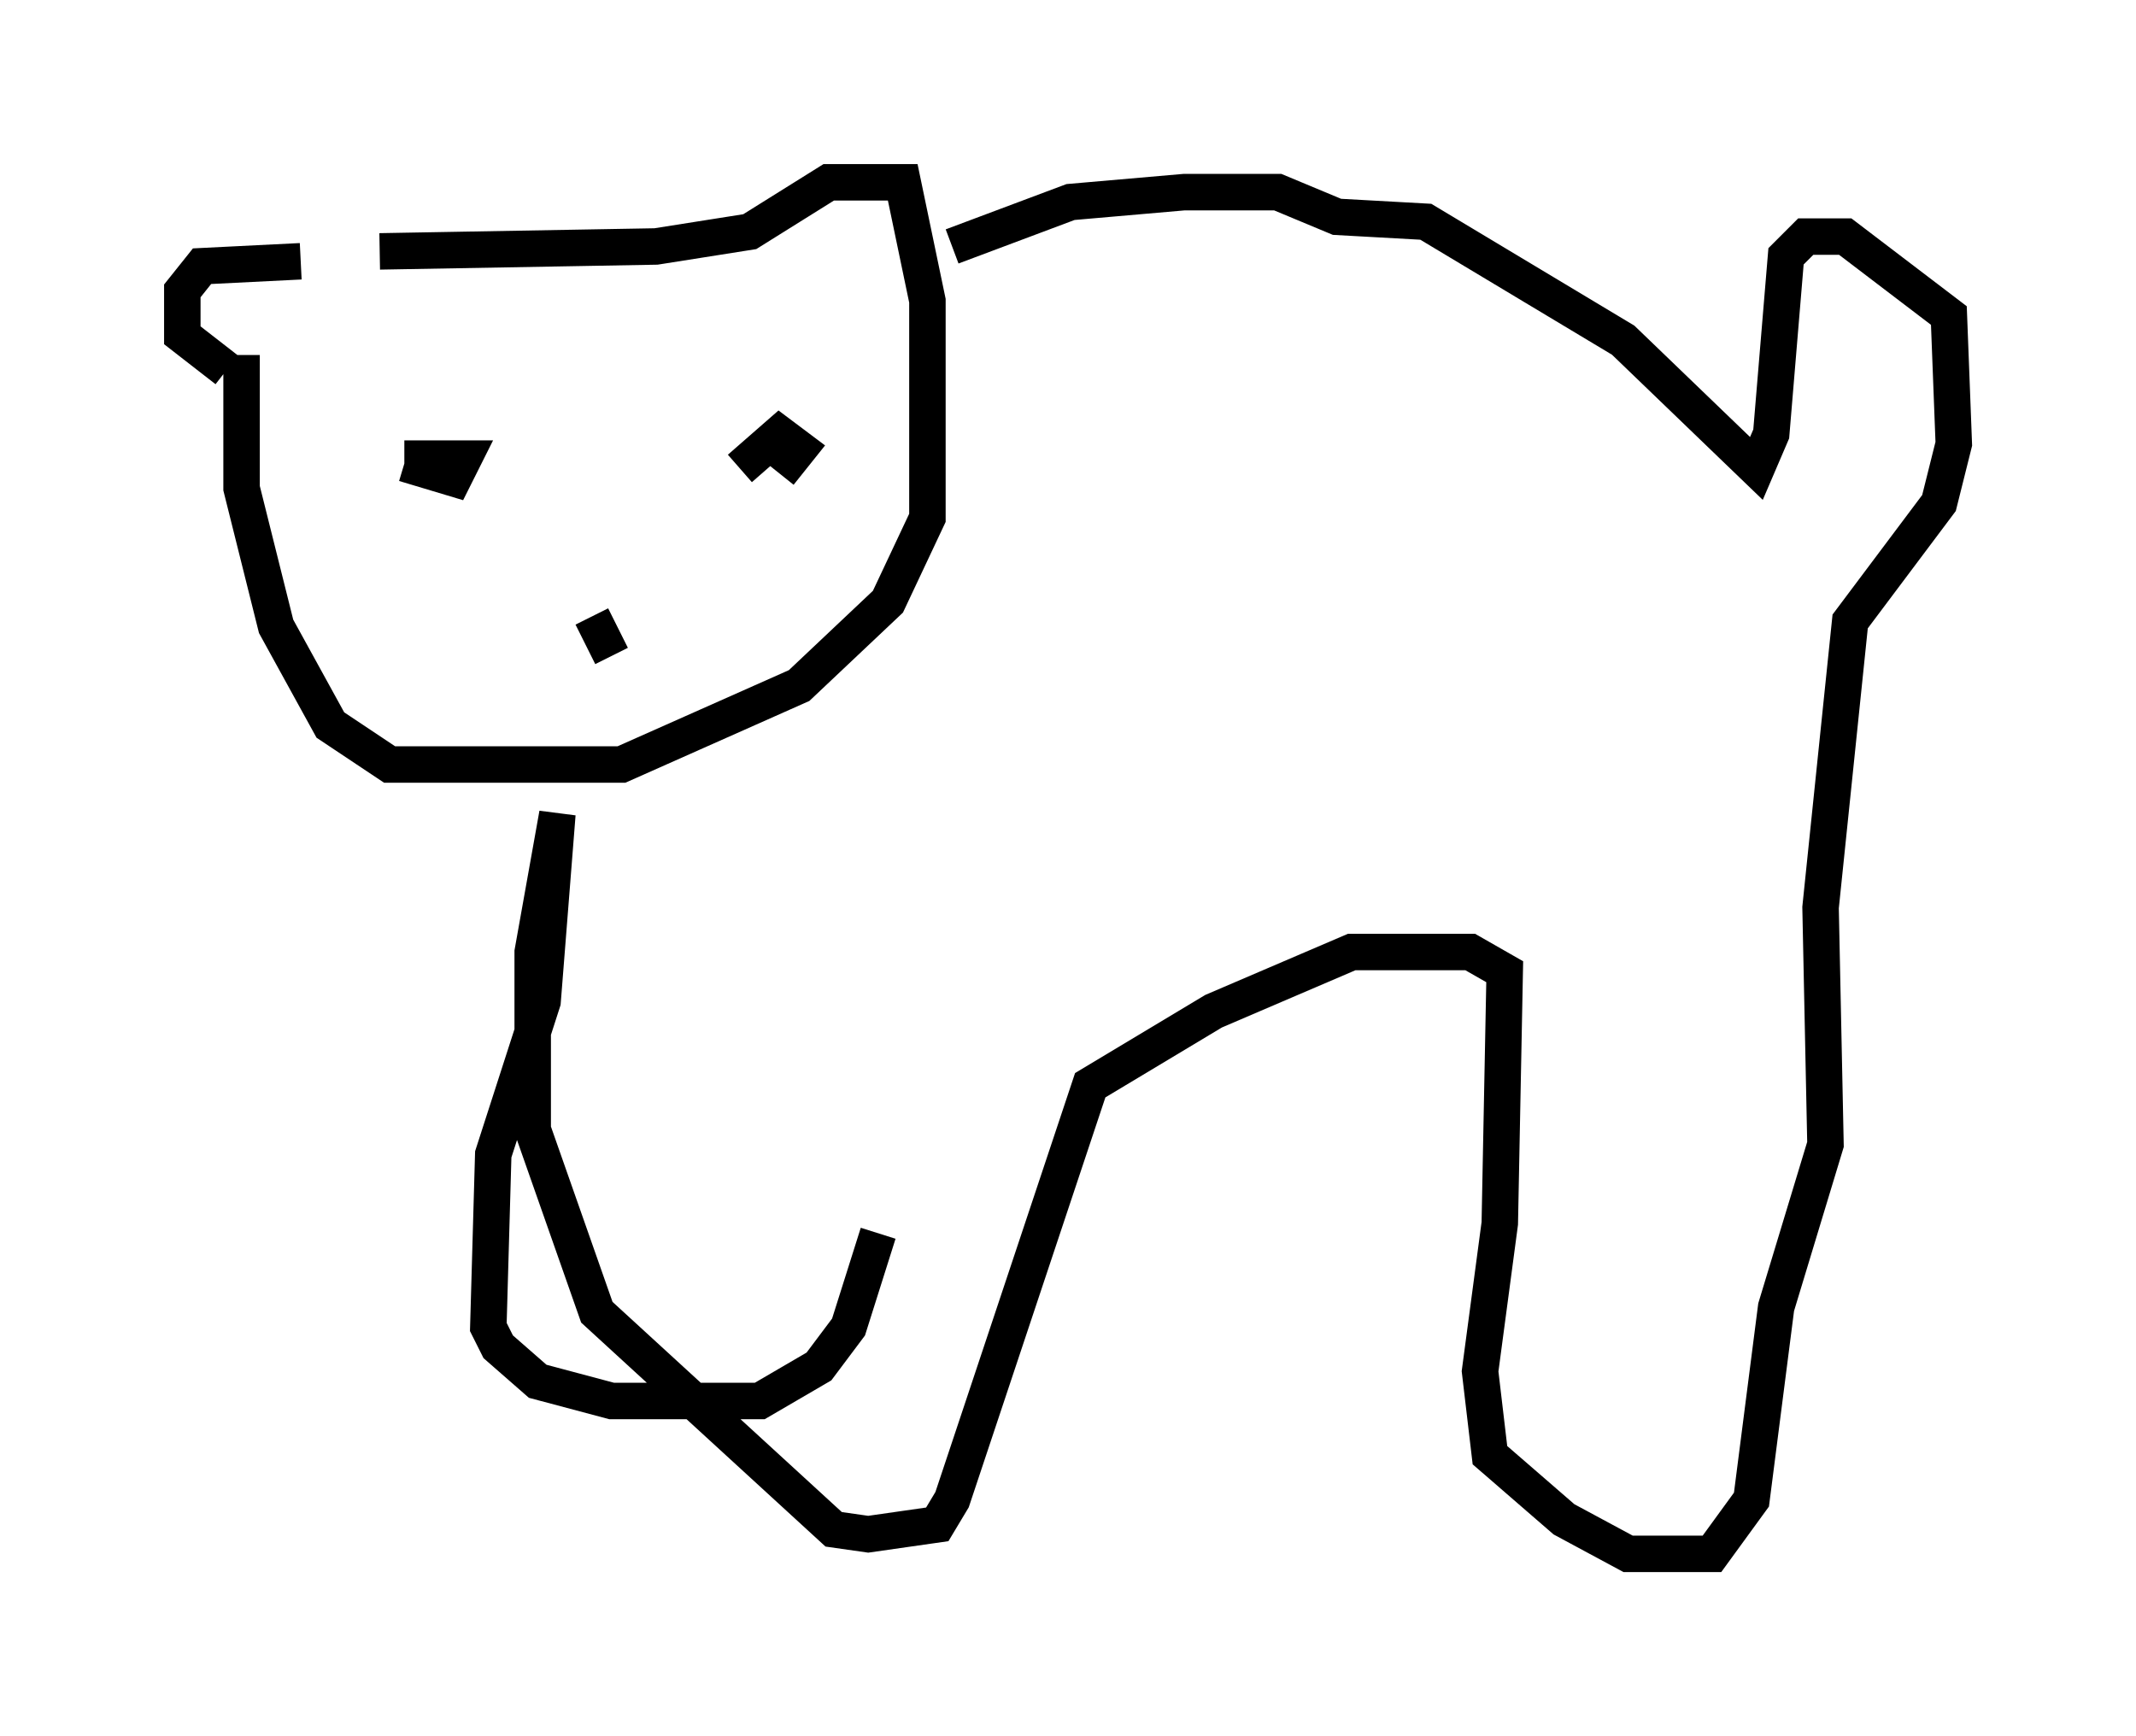 <?xml version="1.0" encoding="utf-8" ?>
<svg baseProfile="full" height="47.618" version="1.1" width="58.579" xmlns="http://www.w3.org/2000/svg" xmlns:ev="http://www.w3.org/2001/xml-events" xmlns:xlink="http://www.w3.org/1999/xlink"><defs /><rect fill="white" height="47.618" width="58.579" x="0" y="0" /><path d="M20.697, 12.984 m0.677, 0.0 l0.541, -0.677 -0.541, -0.406 l-1.083, 0.947 m-9.202, -0.135 l1.353, 0.406 0.271, -0.541 l-1.624, 0.0 m5.142, 4.33 l0.541, 1.083 m-8.525, -10.825 l-2.706, 0.135 -0.541, 0.677 l0.0, 1.218 1.218, 0.947 m4.195, -3.248 l7.578, -0.135 2.571, -0.406 l2.165, -1.353 2.03, 0.0 l0.677, 3.248 0.0, 5.954 l-1.083, 2.3 -2.436, 2.3 l-4.871, 2.165 -6.36, 0.0 l-1.624, -1.083 -1.488, -2.706 l-0.947, -3.789 0.0, -3.654 m19.486, -2.977 l3.248, -1.218 3.112, -0.271 l2.571, 0.0 1.624, 0.677 l2.436, 0.135 5.413, 3.248 l3.654, 3.518 0.406, -0.947 l0.406, -4.871 0.541, -0.541 l1.083, 0.0 2.842, 2.165 l0.135, 3.518 -0.406, 1.624 l-2.436, 3.248 -0.812, 7.848 l0.135, 6.495 -1.353, 4.465 l-0.677, 5.277 -1.083, 1.488 l-2.3, 0.0 -1.759, -0.947 l-2.03, -1.759 -0.271, -2.3 l0.541, -4.059 0.135, -6.901 l-0.947, -0.541 -3.248, 0.0 l-3.789, 1.624 -3.383, 2.03 l-3.789, 11.367 -0.406, 0.677 l-1.894, 0.271 -0.947, -0.135 l-6.495, -5.954 -1.759, -5.007 l0.0, -4.871 0.677, -3.789 l-0.406, 5.142 -1.353, 4.195 l-0.135, 4.736 0.271, 0.541 l1.083, 0.947 2.03, 0.541 l4.059, 0.0 1.624, -0.947 l0.812, -1.083 0.812, -2.571 " fill="none" stroke="black" stroke-width="1" /></svg>